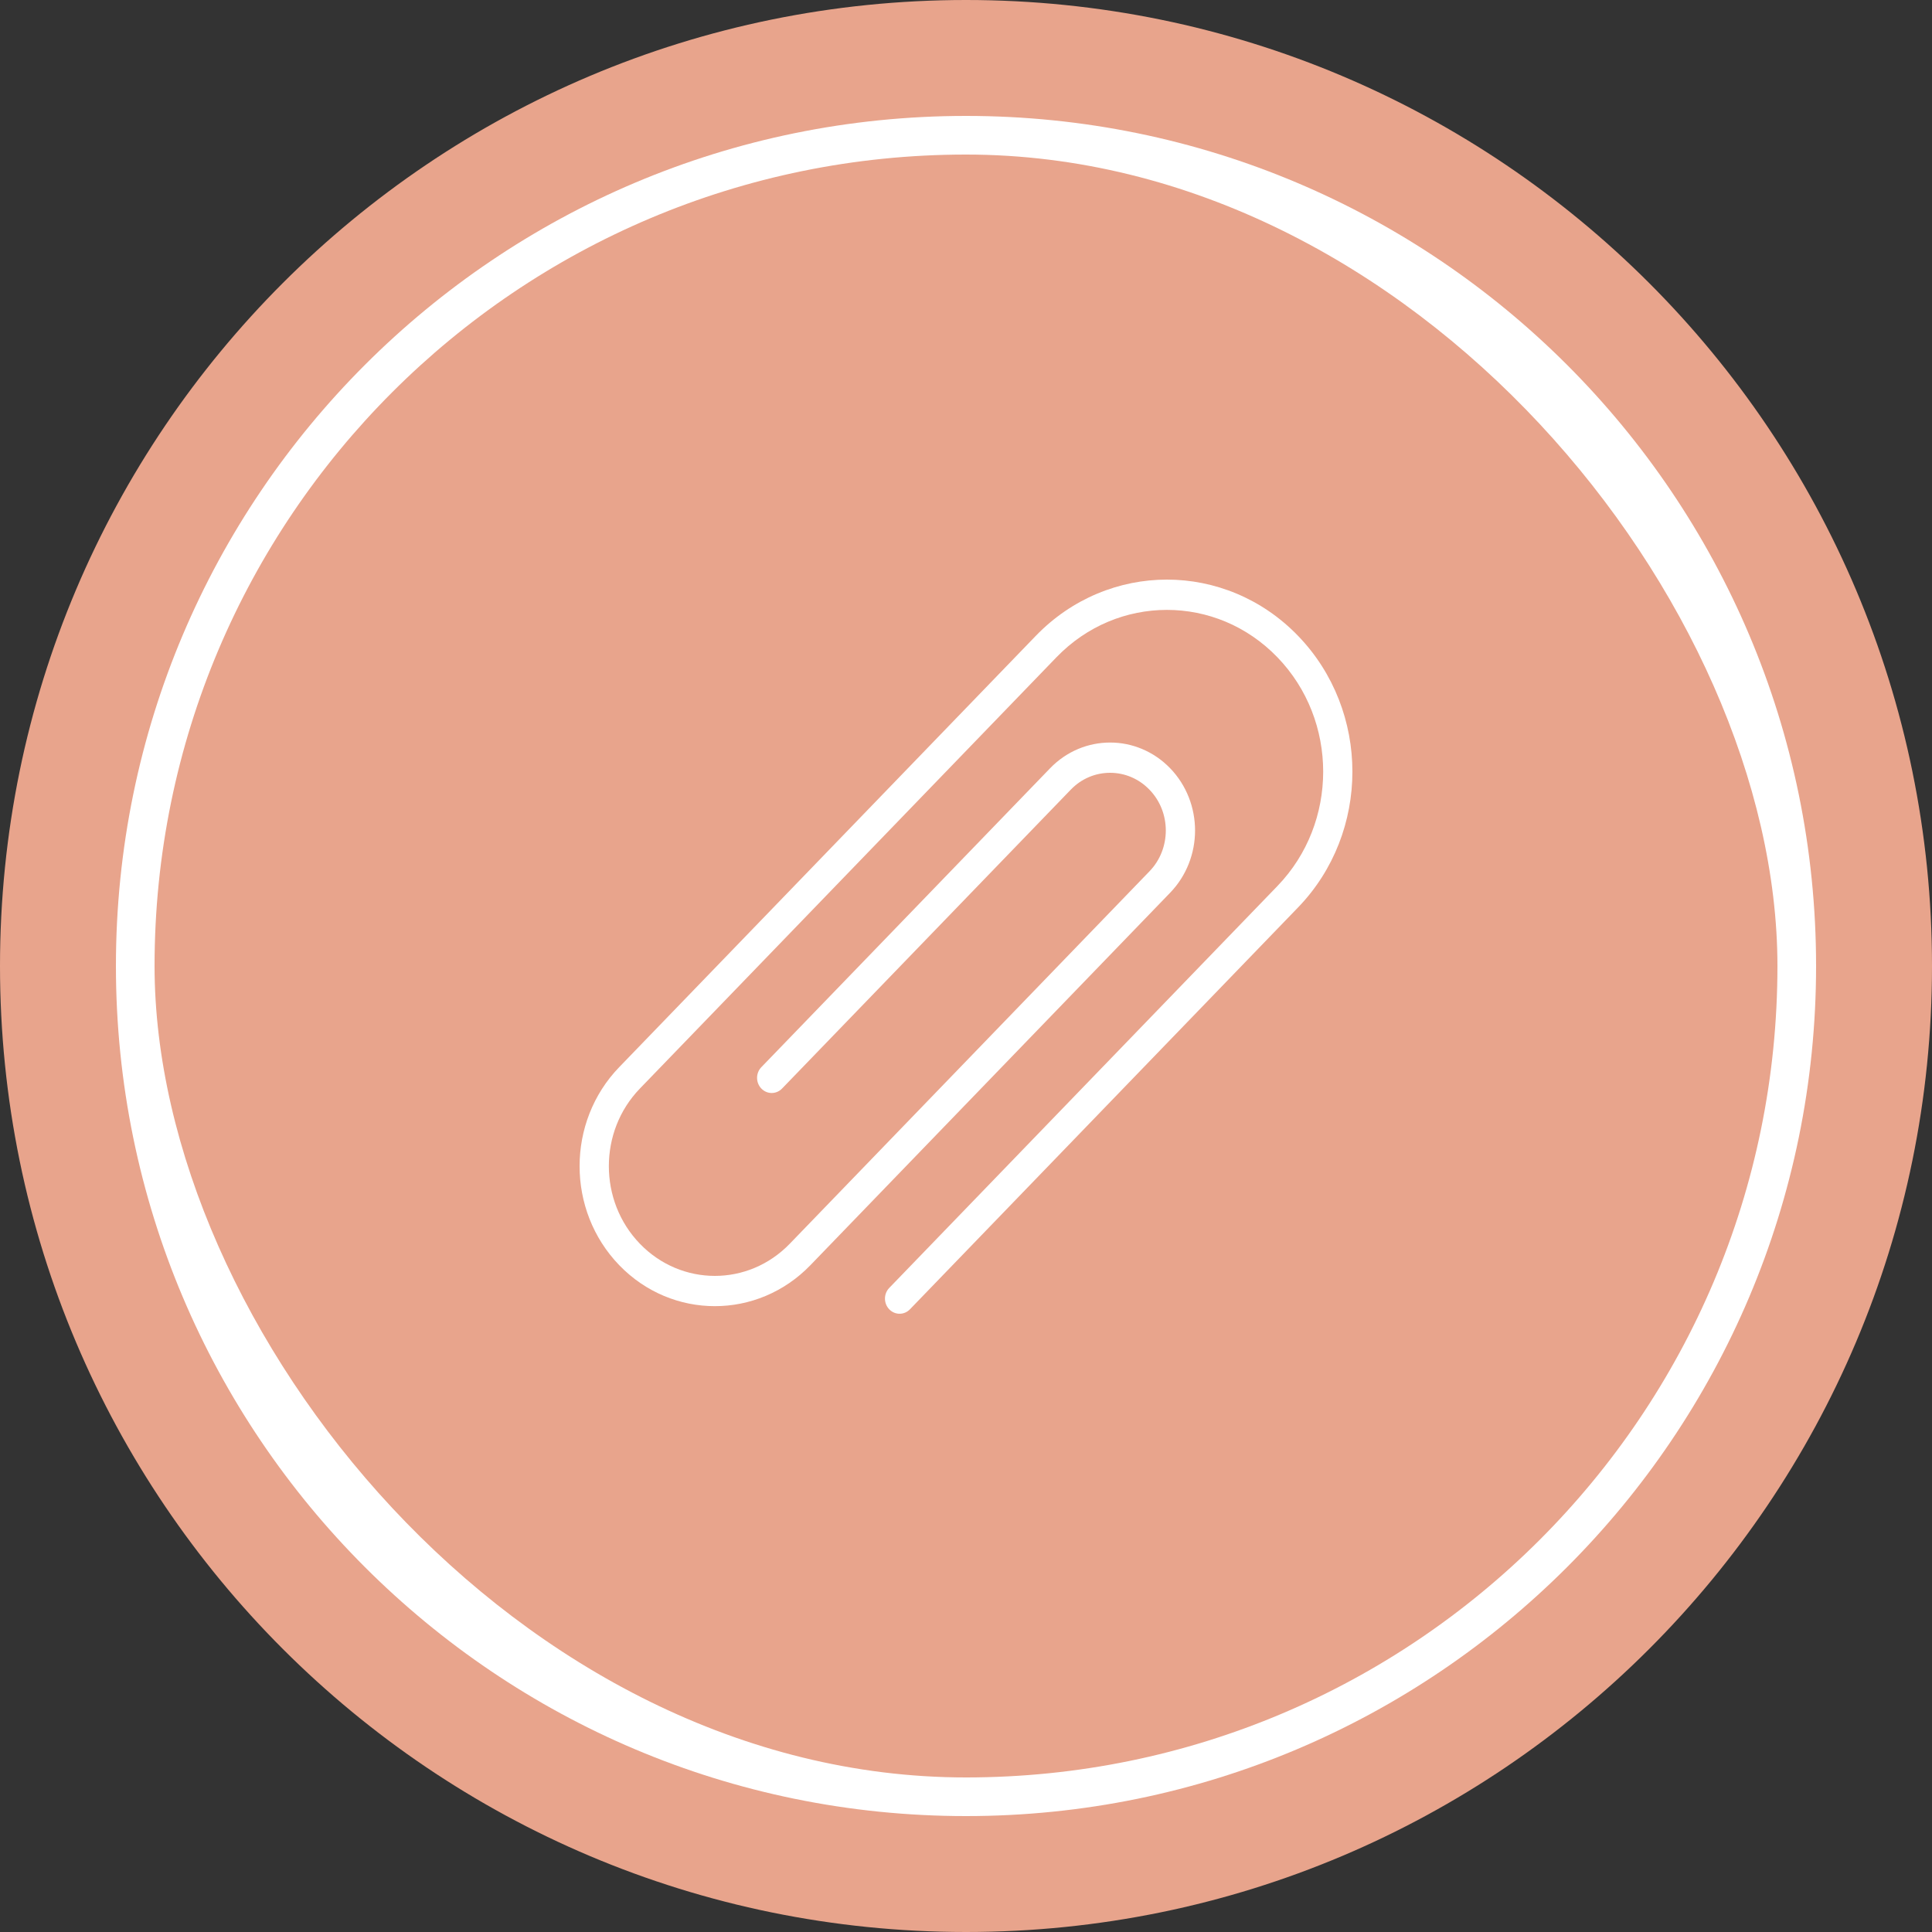 <svg width="50" height="50" viewBox="0 0 50 50" fill="none" xmlns="http://www.w3.org/2000/svg">
<rect x="0" y="0" width="50" height="50" fill="#333333" stroke="none"/>
<path d="M25 48.5C37.979 48.5 48.5 37.979 48.5 25C48.5 12.021 37.979 1.5 25 1.5C12.021 1.5 1.5 12.021 1.5 25C1.5 37.979 12.021 48.5 25 48.5Z" fill="white" stroke="#E8A48C" stroke-width="3"/>
<rect x="4" y="4" width="42" height="42" rx="21" fill="#E8A48C"/>
<path d="M33.594 16.456C32.658 15.486 31.427 15 30.2 15C28.973 15 27.743 15.486 26.806 16.456L16.025 27.618C15.342 28.324 14.999 29.254 15 30.18C14.999 31.106 15.342 32.035 16.025 32.742C16.707 33.449 17.605 33.804 18.5 33.803C19.394 33.804 20.292 33.449 20.974 32.742L30.283 23.104C30.712 22.66 30.928 22.075 30.928 21.493C30.928 20.911 30.712 20.326 30.284 19.883C29.856 19.44 29.291 19.216 28.73 19.217C28.168 19.216 27.602 19.44 27.174 19.885L19.704 27.618C19.556 27.771 19.556 28.019 19.704 28.172C19.852 28.325 20.091 28.325 20.239 28.172L27.709 20.439C27.991 20.145 28.358 20 28.729 20C29.099 20 29.466 20.145 29.748 20.437C30.031 20.729 30.17 21.109 30.171 21.493C30.17 21.877 30.031 22.258 29.748 22.55L20.439 32.188C19.902 32.743 19.203 33.02 18.5 33.02C17.797 33.02 17.097 32.743 16.56 32.188C16.024 31.632 15.757 30.908 15.757 30.18C15.757 29.452 16.024 28.727 16.56 28.172L27.341 17.01C28.132 16.191 29.165 15.784 30.2 15.784C31.236 15.784 32.269 16.192 33.059 17.01C33.849 17.828 34.243 18.897 34.244 19.97C34.243 21.043 33.85 22.112 33.059 22.931L23.014 33.331C22.866 33.484 22.866 33.732 23.014 33.885C23.162 34.038 23.401 34.038 23.549 33.885L33.594 23.484C34.531 22.515 35 21.24 35 19.97C35 18.699 34.53 17.425 33.594 16.456Z" fill="white"/>
</svg>
